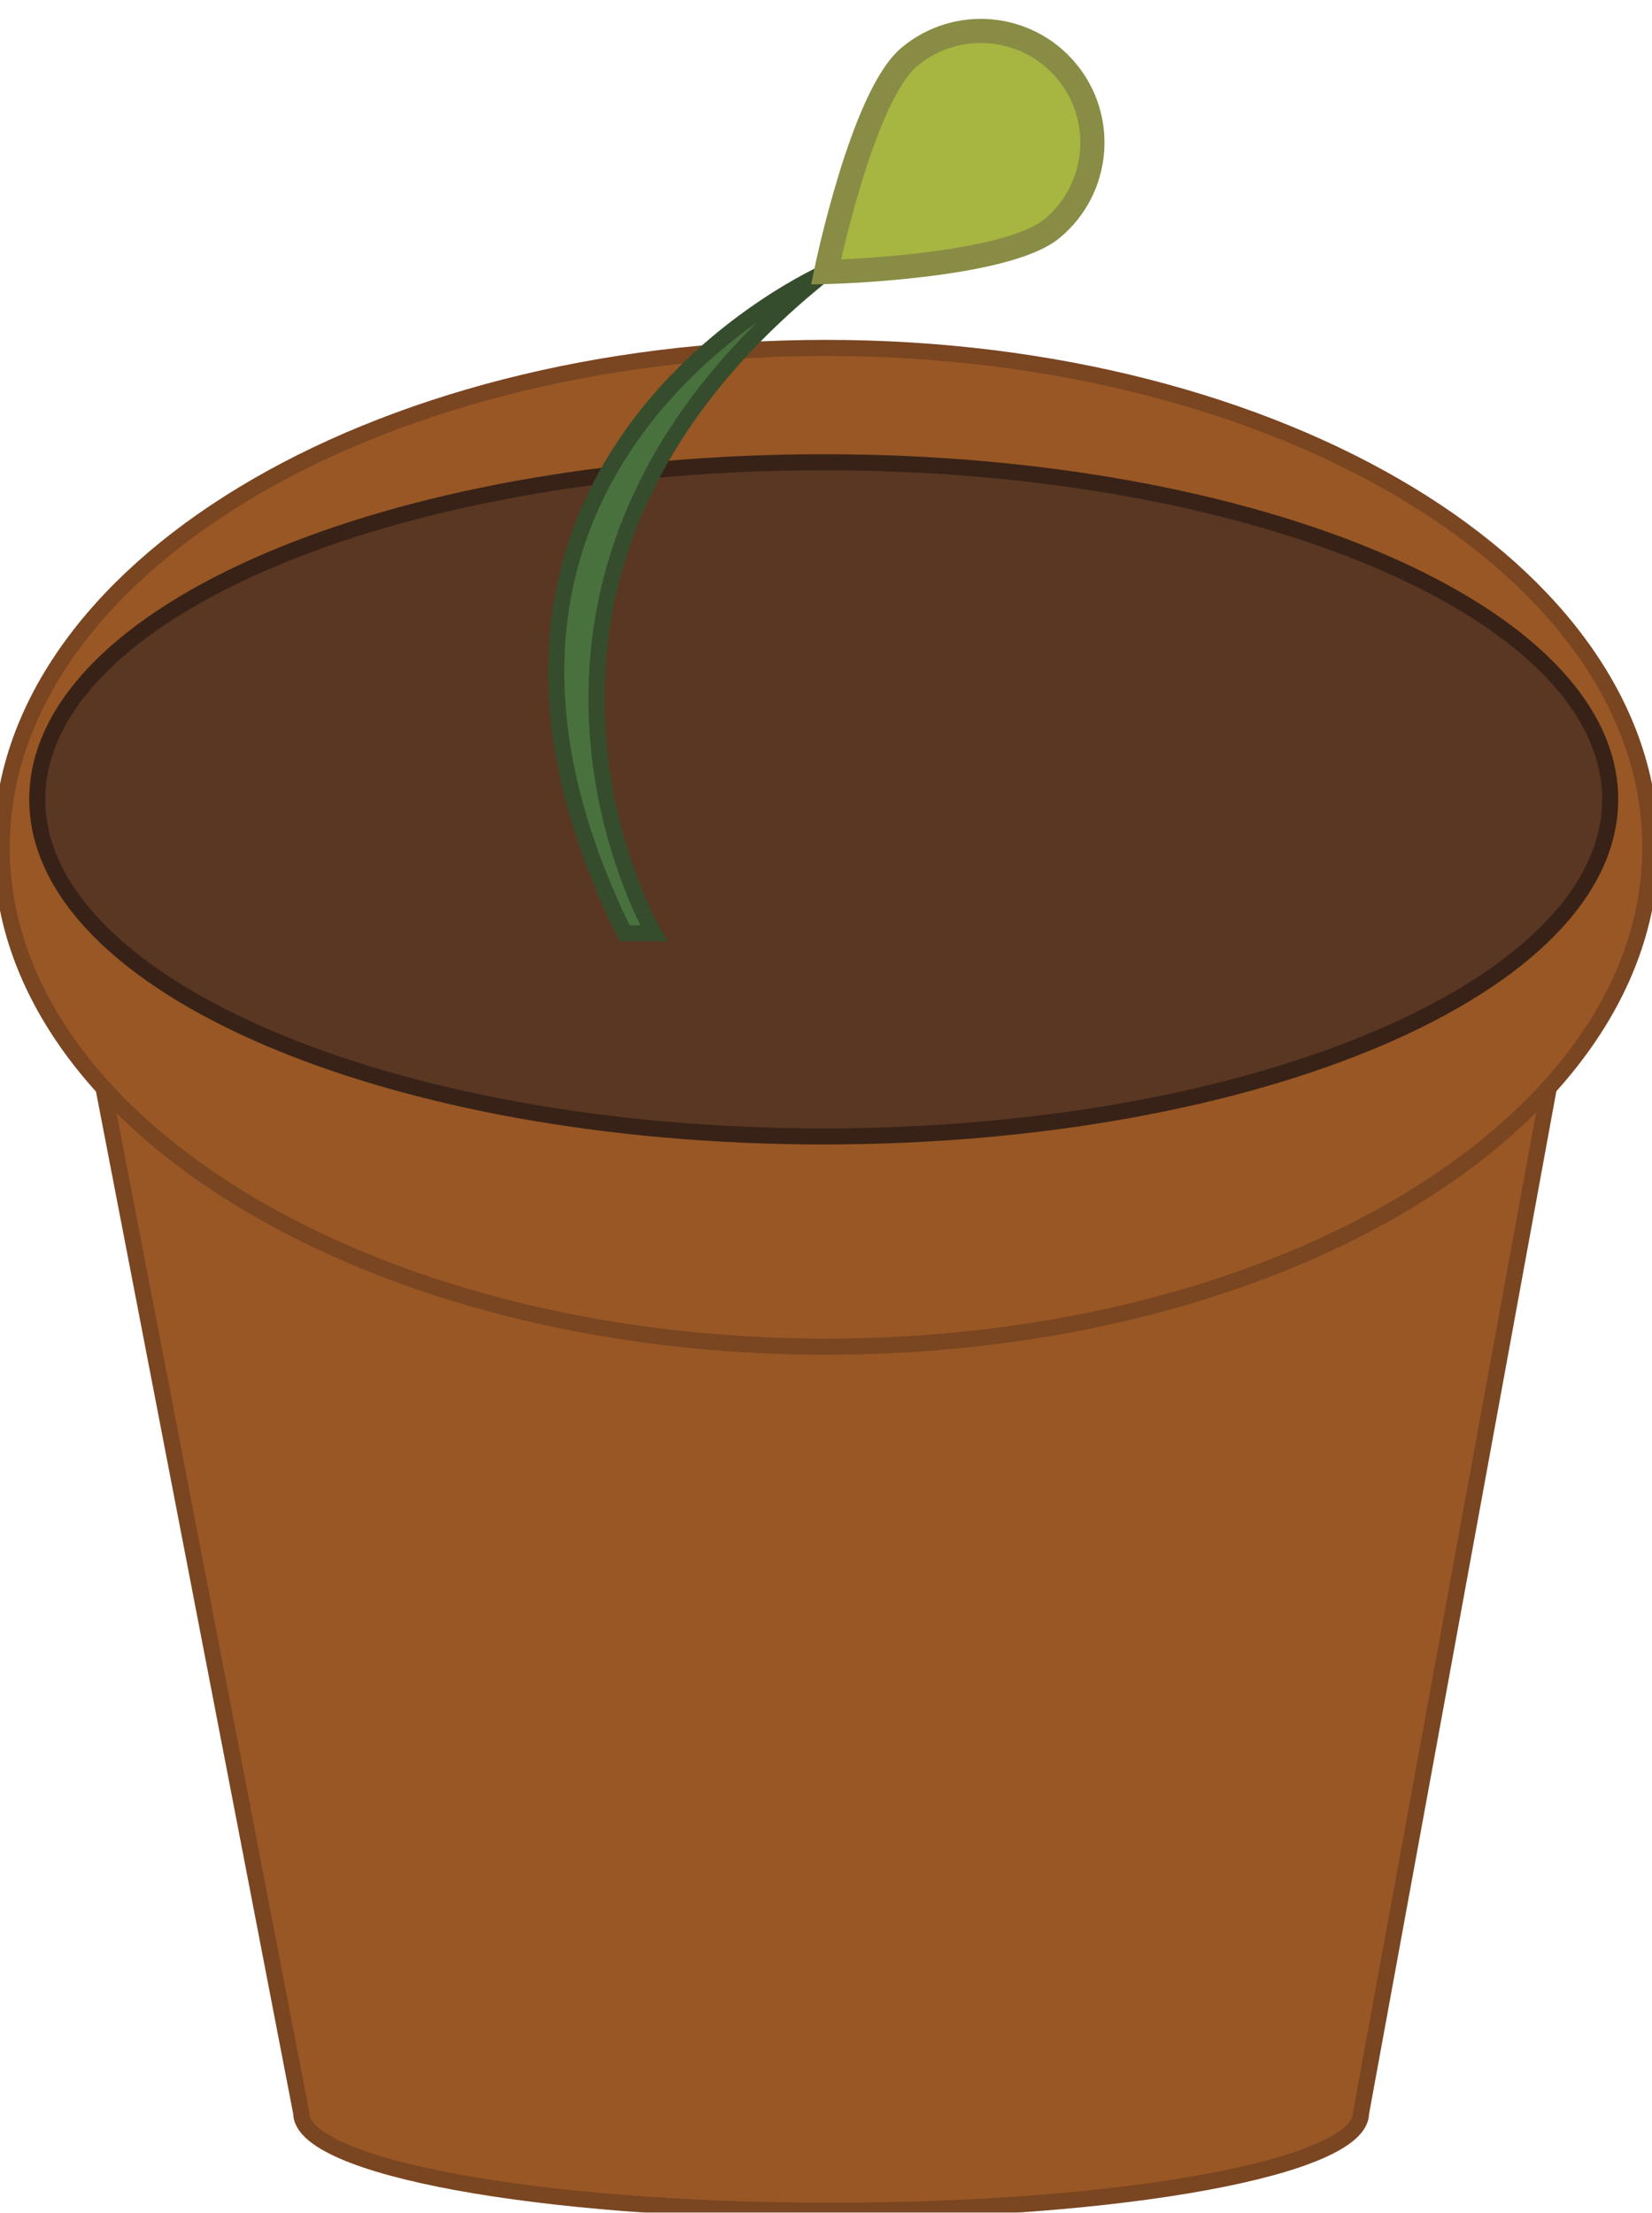 <svg width="274" height="367" viewBox="0 0 274 367" fill="none" xmlns="http://www.w3.org/2000/svg">
<g clip-path="url(#clip0_4_1832)">
<mask id="mask0_4_1832" style="mask-type:luminance" maskUnits="userSpaceOnUse" x="-152" y="-337" width="578" height="747">
<path d="M-151.124 -337H425.124V409.41H-151.124V-337Z" fill="white"/>
</mask>
<g mask="url(#mask0_4_1832)">
<path d="M17.157 180.422L49.964 350.483C49.964 359.43 89.313 366.683 137.853 366.683C186.394 366.683 225.742 359.43 225.742 350.483L256.571 182.124L17.157 180.422Z" fill="#985724" stroke="#7A4521" stroke-width="2.667" stroke-miterlimit="10"/>
</g>
<mask id="mask1_4_1832" style="mask-type:luminance" maskUnits="userSpaceOnUse" x="-152" y="-337" width="578" height="747">
<path d="M-151.124 -337H425.124V409.41H-151.124V-337Z" fill="white"/>
</mask>
<g mask="url(#mask1_4_1832)">
<path d="M273.723 140.532C273.723 186.276 212.51 223.359 137 223.359C61.49 223.359 0.277 186.276 0.277 140.532C0.277 94.788 61.49 57.705 137 57.705C212.51 57.705 273.723 94.788 273.723 140.532Z" fill="#985724" stroke="#7A4521" stroke-width="2.667" stroke-miterlimit="10"/>
</g>
<mask id="mask2_4_1832" style="mask-type:luminance" maskUnits="userSpaceOnUse" x="-152" y="-337" width="578" height="747">
<path d="M-151.124 -337H425.124V409.41H-151.124V-337Z" fill="white"/>
</mask>
<g mask="url(#mask2_4_1832)">
<path d="M267.061 132.578C267.061 163.455 208.661 188.486 136.621 188.486C64.581 188.486 6.181 163.455 6.181 132.578C6.181 101.701 64.581 76.669 136.621 76.669C208.661 76.669 267.061 101.701 267.061 132.578Z" fill="#5A3723" stroke="#382217" stroke-width="2.667" stroke-miterlimit="10"/>
</g>
<mask id="mask3_4_1832" style="mask-type:luminance" maskUnits="userSpaceOnUse" x="-152" y="-337" width="578" height="747">
<path d="M-151.124 -337H425.124V409.41H-151.124V-337Z" fill="white"/>
</mask>
<g mask="url(#mask3_4_1832)">
<path d="M137 45.125C137 45.125 65.095 76.669 103.597 154.806H108.435C108.435 154.806 73.715 95.445 137 45.125Z" fill="#49713E"/>
</g>
<mask id="mask4_4_1832" style="mask-type:luminance" maskUnits="userSpaceOnUse" x="-152" y="-337" width="578" height="747">
<path d="M-151.124 -337H425.124V409.41H-151.124V-337Z" fill="white"/>
</mask>
<g mask="url(#mask4_4_1832)">
<path d="M137 45.125C137 45.125 65.095 76.669 103.597 154.806H108.435C108.435 154.806 73.715 95.445 137 45.125Z" stroke="#354D2C" stroke-width="2.667" stroke-miterlimit="10"/>
</g>
<mask id="mask5_4_1832" style="mask-type:luminance" maskUnits="userSpaceOnUse" x="-152" y="-337" width="578" height="747">
<path d="M-151.124 -337H425.124V409.41H-151.124V-337Z" fill="white"/>
</mask>
<g mask="url(#mask5_4_1832)">
<path d="M150.819 9.438C158.663 2.881 170.333 3.928 176.885 11.78C183.437 19.63 182.389 31.311 174.545 37.868C166.702 44.427 137 45.124 137 45.124C137 45.124 142.976 15.995 150.819 9.438Z" fill="#A7B541"/>
</g>
<mask id="mask6_4_1832" style="mask-type:luminance" maskUnits="userSpaceOnUse" x="-152" y="-337" width="578" height="747">
<path d="M-151.124 -337H425.124V409.41H-151.124V-337Z" fill="white"/>
</mask>
<g mask="url(#mask6_4_1832)">
<path d="M150.819 9.438C158.663 2.881 170.333 3.928 176.885 11.78C183.437 19.63 182.389 31.311 174.545 37.868C166.702 44.427 137 45.124 137 45.124C137 45.124 142.976 15.995 150.819 9.438Z" stroke="#898C44" stroke-width="4" stroke-miterlimit="10"/>
</g>
</g>
<defs>
<clipPath id="clip0_4_1832">
<rect width="274" height="367" fill="white"/>
</clipPath>
</defs>
</svg>
